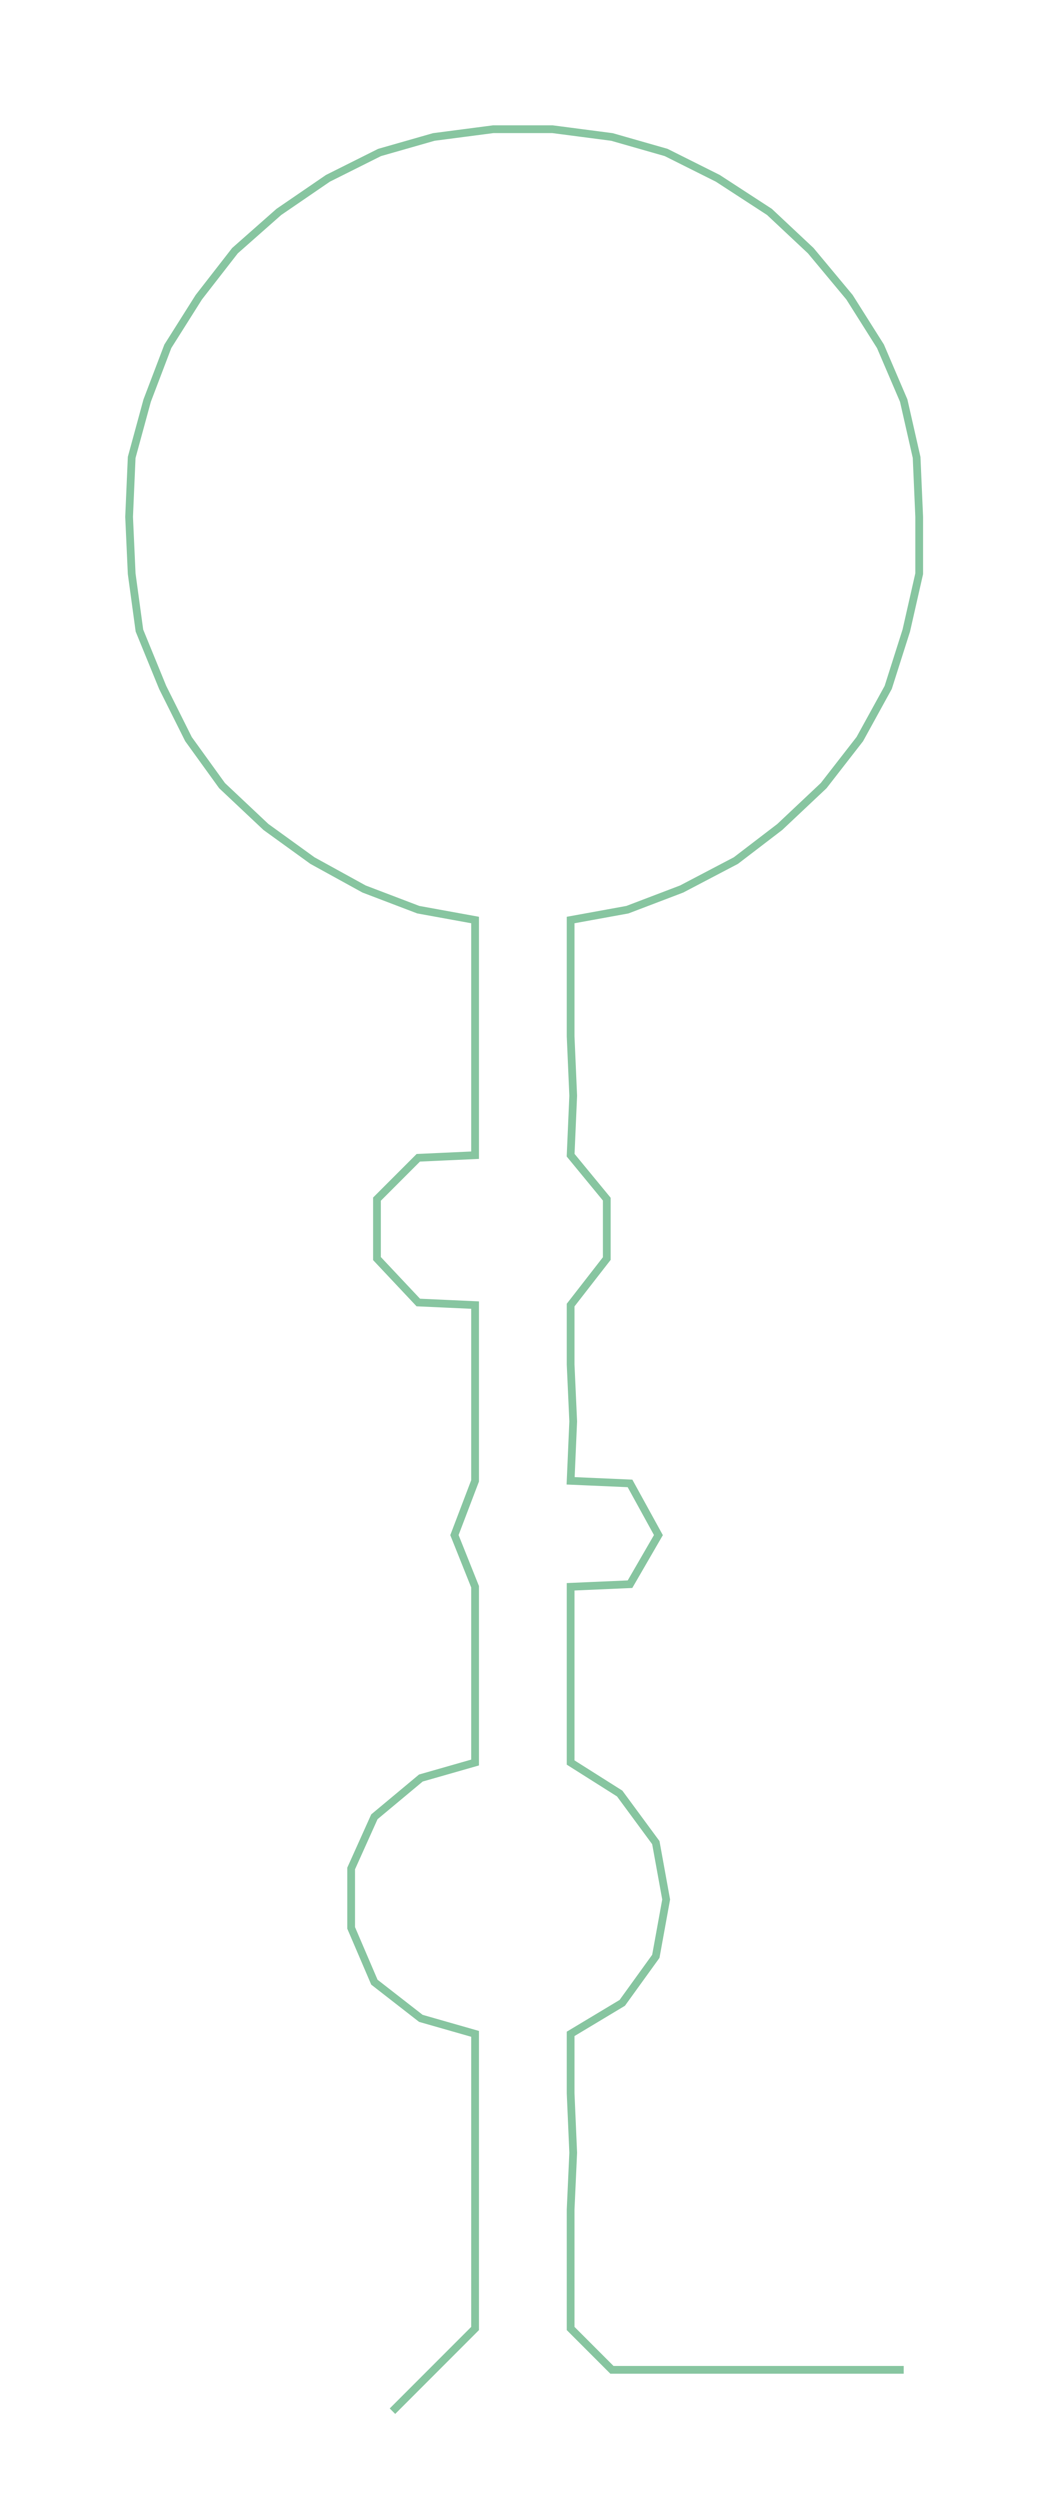<ns0:svg xmlns:ns0="http://www.w3.org/2000/svg" width="126.11px" height="300px" viewBox="0 0 406.66 967.397"><ns0:path style="stroke:#87c5a0;stroke-width:3px;fill:none;" d="M152 933 L152 933 L168 917 L184 901 L184 878 L184 855 L184 833 L184 810 L184 787 L163 781 L145 767 L136 746 L136 723 L145 703 L163 688 L184 682 L184 660 L184 637 L184 614 L176 594 L184 573 L184 550 L184 528 L184 505 L162 504 L146 487 L146 464 L162 448 L184 447 L184 424 L184 401 L184 379 L184 356 L162 352 L141 344 L121 333 L103 320 L86 304 L73 286 L63 266 L54 244 L51 222 L50 200 L51 177 L57 155 L65 134 L77 115 L91 97 L108 82 L127 69 L147 59 L168 53 L191 50 L214 50 L237 53 L258 59 L278 69 L298 82 L314 97 L329 115 L341 134 L350 155 L355 177 L356 200 L356 222 L351 244 L344 266 L333 286 L319 304 L302 320 L285 333 L264 344 L243 352 L221 356 L221 379 L221 401 L222 424 L221 447 L235 464 L235 487 L221 505 L221 528 L222 550 L221 573 L244 574 L255 594 L244 613 L221 614 L221 637 L221 660 L221 682 L240 694 L254 713 L258 735 L254 757 L241 775 L221 787 L221 810 L222 833 L221 855 L221 878 L221 901 L237 917 L260 917 L282 917 L305 917 L328 917 L350 917" /></ns0:svg>